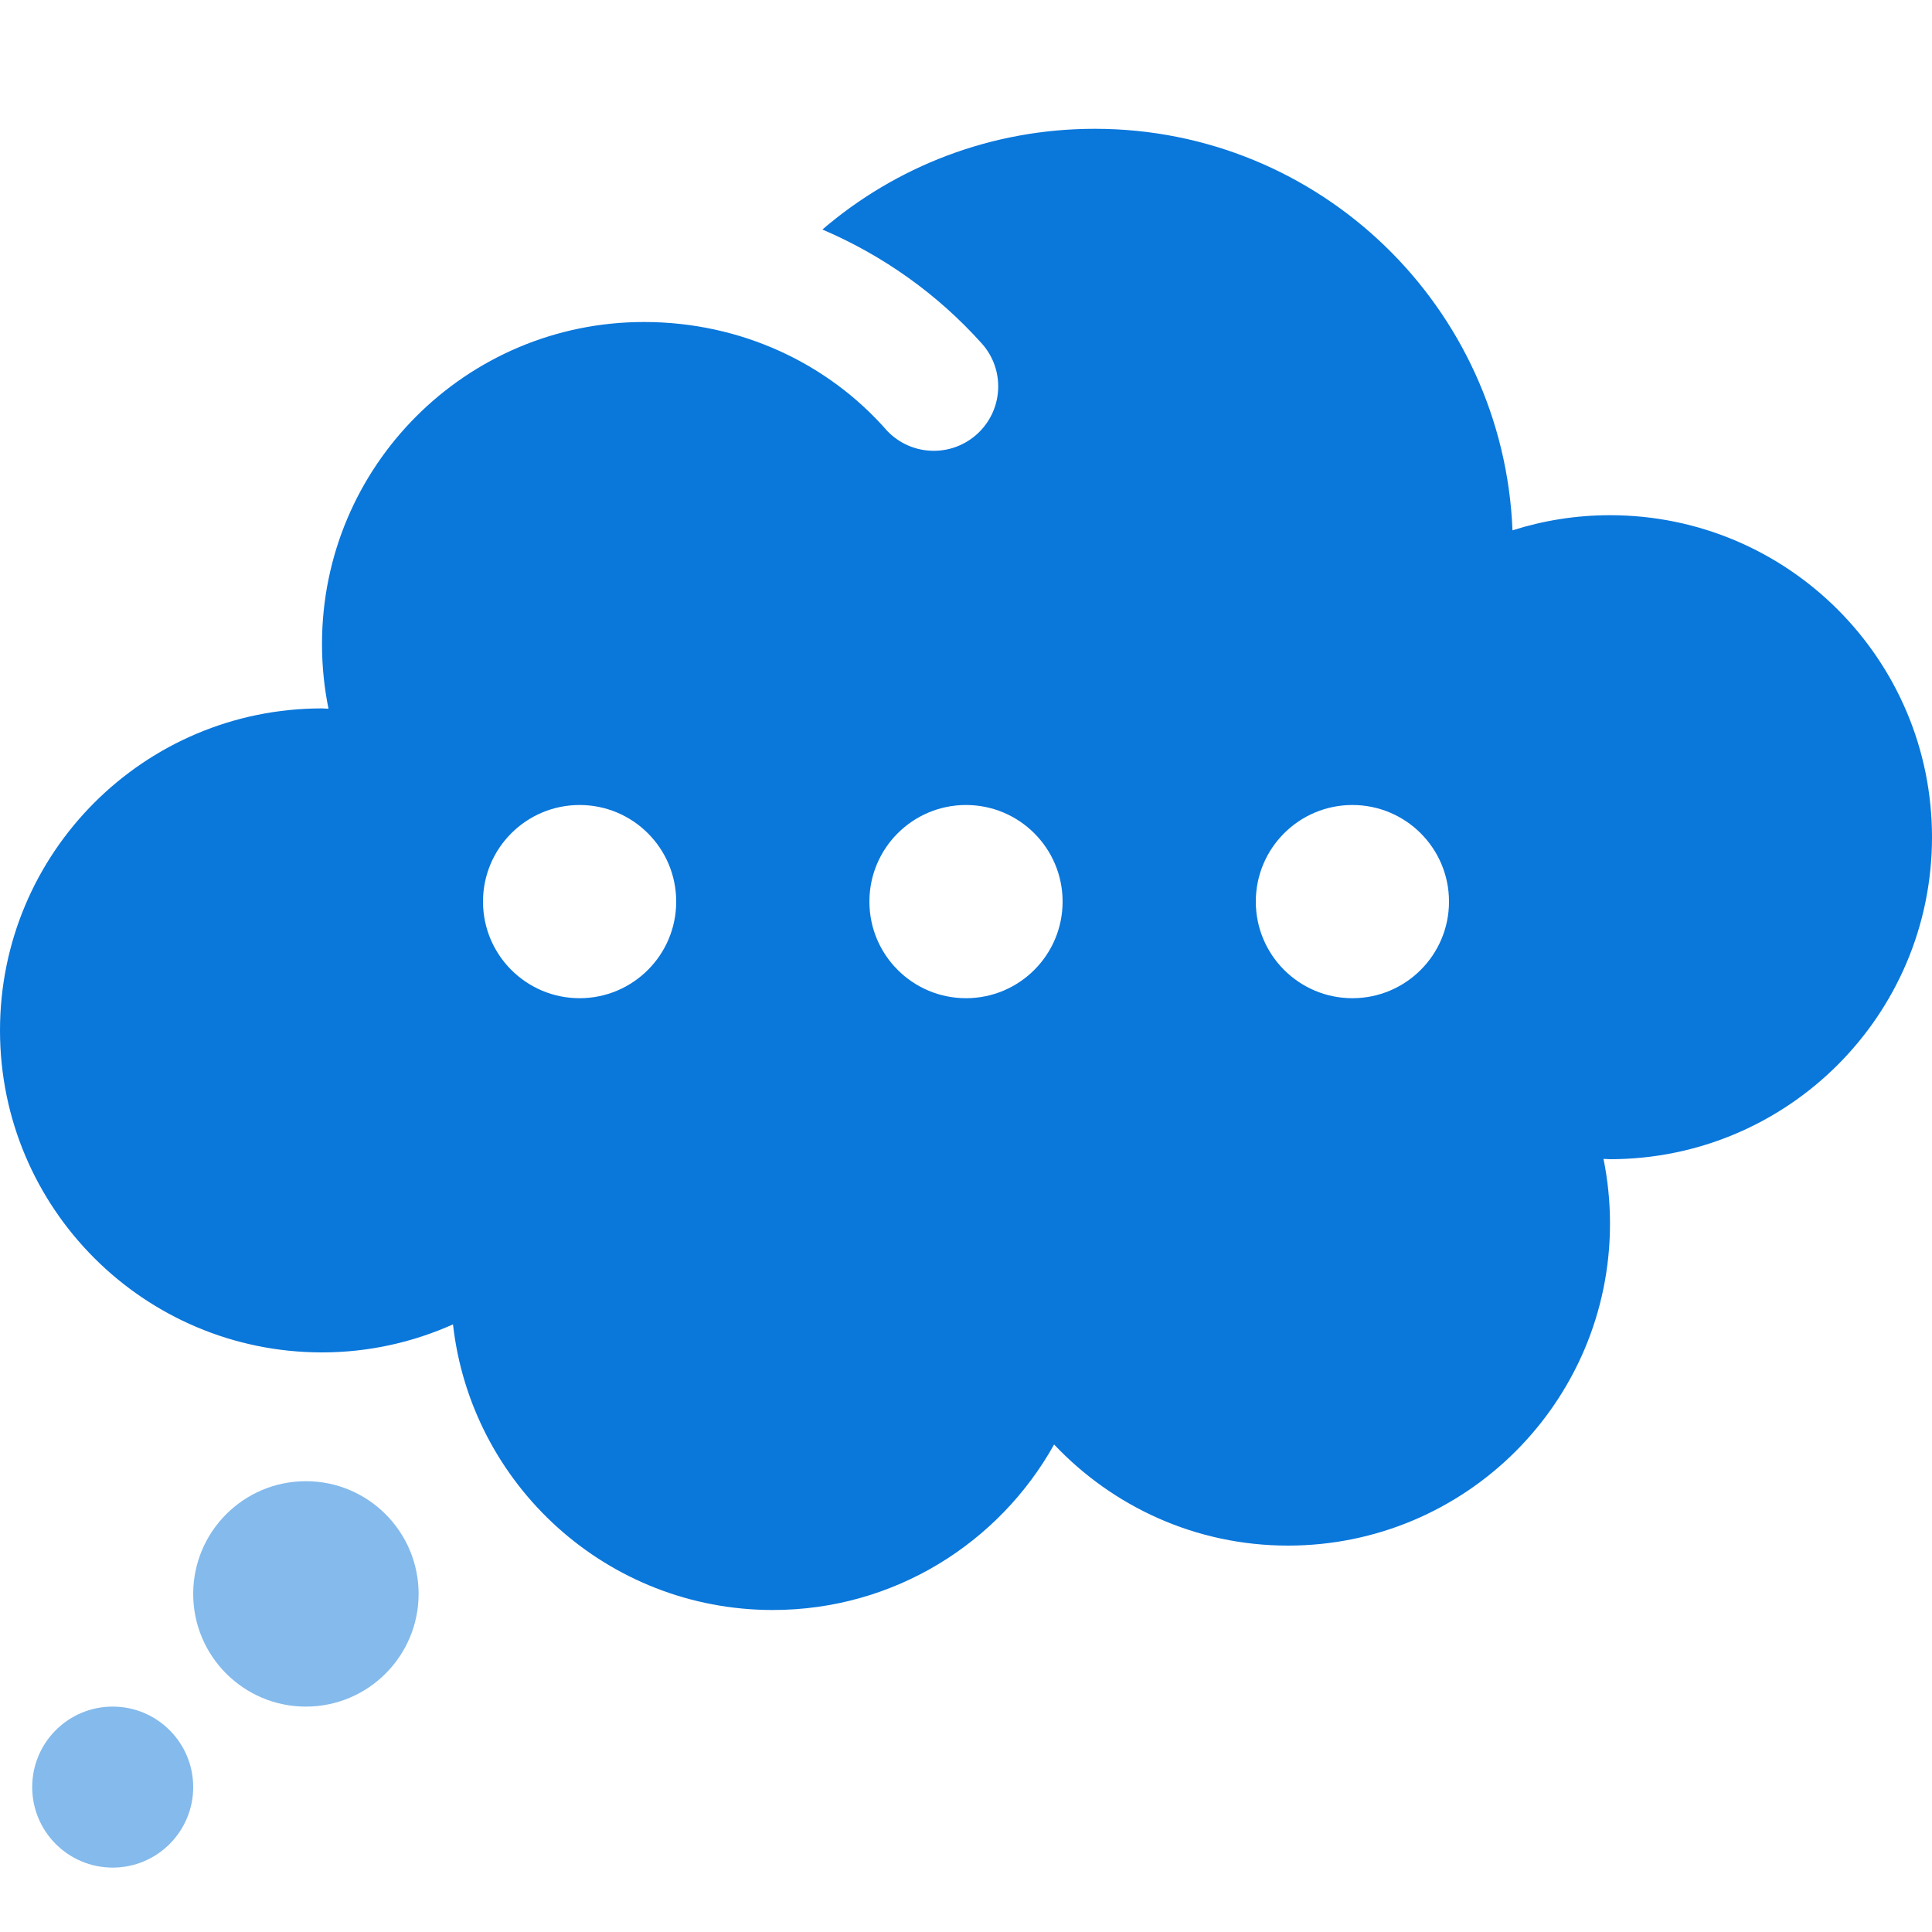 <svg width="30" height="30" viewBox="0 0 30 30" fill="none" xmlns="http://www.w3.org/2000/svg">
<g clip-path="url(#clip0_7746_140158)">
<path d="M12.77 3.564C13.719 3.969 14.563 4.574 15.239 5.327C15.401 5.505 15.5 5.74 15.5 6C15.5 6.552 15.052 7 14.5 7C14.213 7 13.955 6.88 13.772 6.686C12.856 5.639 11.5 5 10 5C7.238 5 5 7.239 5 10C5 10.344 5.035 10.681 5.101 11.005C5.067 11.005 5.034 11 5 11C2.238 11 -0 13.239 -0 16C-0 18.761 2.238 21 5 21C5.725 21 6.412 20.843 7.034 20.565C7.315 23.06 9.429 25 12 25C13.879 25 15.514 23.962 16.368 22.43C17.28 23.395 18.568 24 20 24C22.761 24 25 21.761 25 19C25 18.656 24.965 18.32 24.899 17.995C24.932 17.995 24.966 18 25 18C27.761 18 30 15.761 30 13C30 10.239 27.761 8 25 8C24.472 8 23.964 8.083 23.486 8.235C23.346 4.769 20.5 2 17 2C15.385 2 13.907 2.589 12.77 3.564V3.564ZM9 15.5C8.172 15.5 7.5 14.829 7.5 14C7.5 13.171 8.172 12.5 9 12.5C9.828 12.5 10.5 13.171 10.5 14C10.5 14.829 9.828 15.5 9 15.5ZM15 15.5C14.172 15.5 13.5 14.829 13.5 14C13.5 13.171 14.172 12.5 15 12.5C15.828 12.5 16.5 13.171 16.5 14C16.5 14.829 15.828 15.5 15 15.5ZM21 15.5C20.172 15.5 19.5 14.829 19.5 14C19.5 13.171 20.172 12.5 21 12.5C21.828 12.5 22.5 13.171 22.5 14C22.5 14.829 21.828 15.5 21 15.5Z" fill="#0A77DB"/>
<path d="M1.75 29C2.44 29 3 28.44 3 27.75C3 27.06 2.44 26.5 1.75 26.5C1.059 26.5 0.5 27.06 0.5 27.75C0.5 28.44 1.059 29 1.75 29Z" fill="#0A77DB" fill-opacity="0.5"/>
<path d="M4.75 26.5C5.716 26.5 6.5 25.716 6.5 24.75C6.5 23.784 5.716 23 4.75 23C3.783 23 3 23.784 3 24.75C3 25.716 3.783 26.5 4.75 26.5Z" fill="#0A77DB" fill-opacity="0.5"/>
</g>
<defs>
<clipPath id="clip0_7746_140158">
<rect width="30" height="30" fill="white" transform="translate(-0)"/>
</clipPath>
</defs>
</svg>
